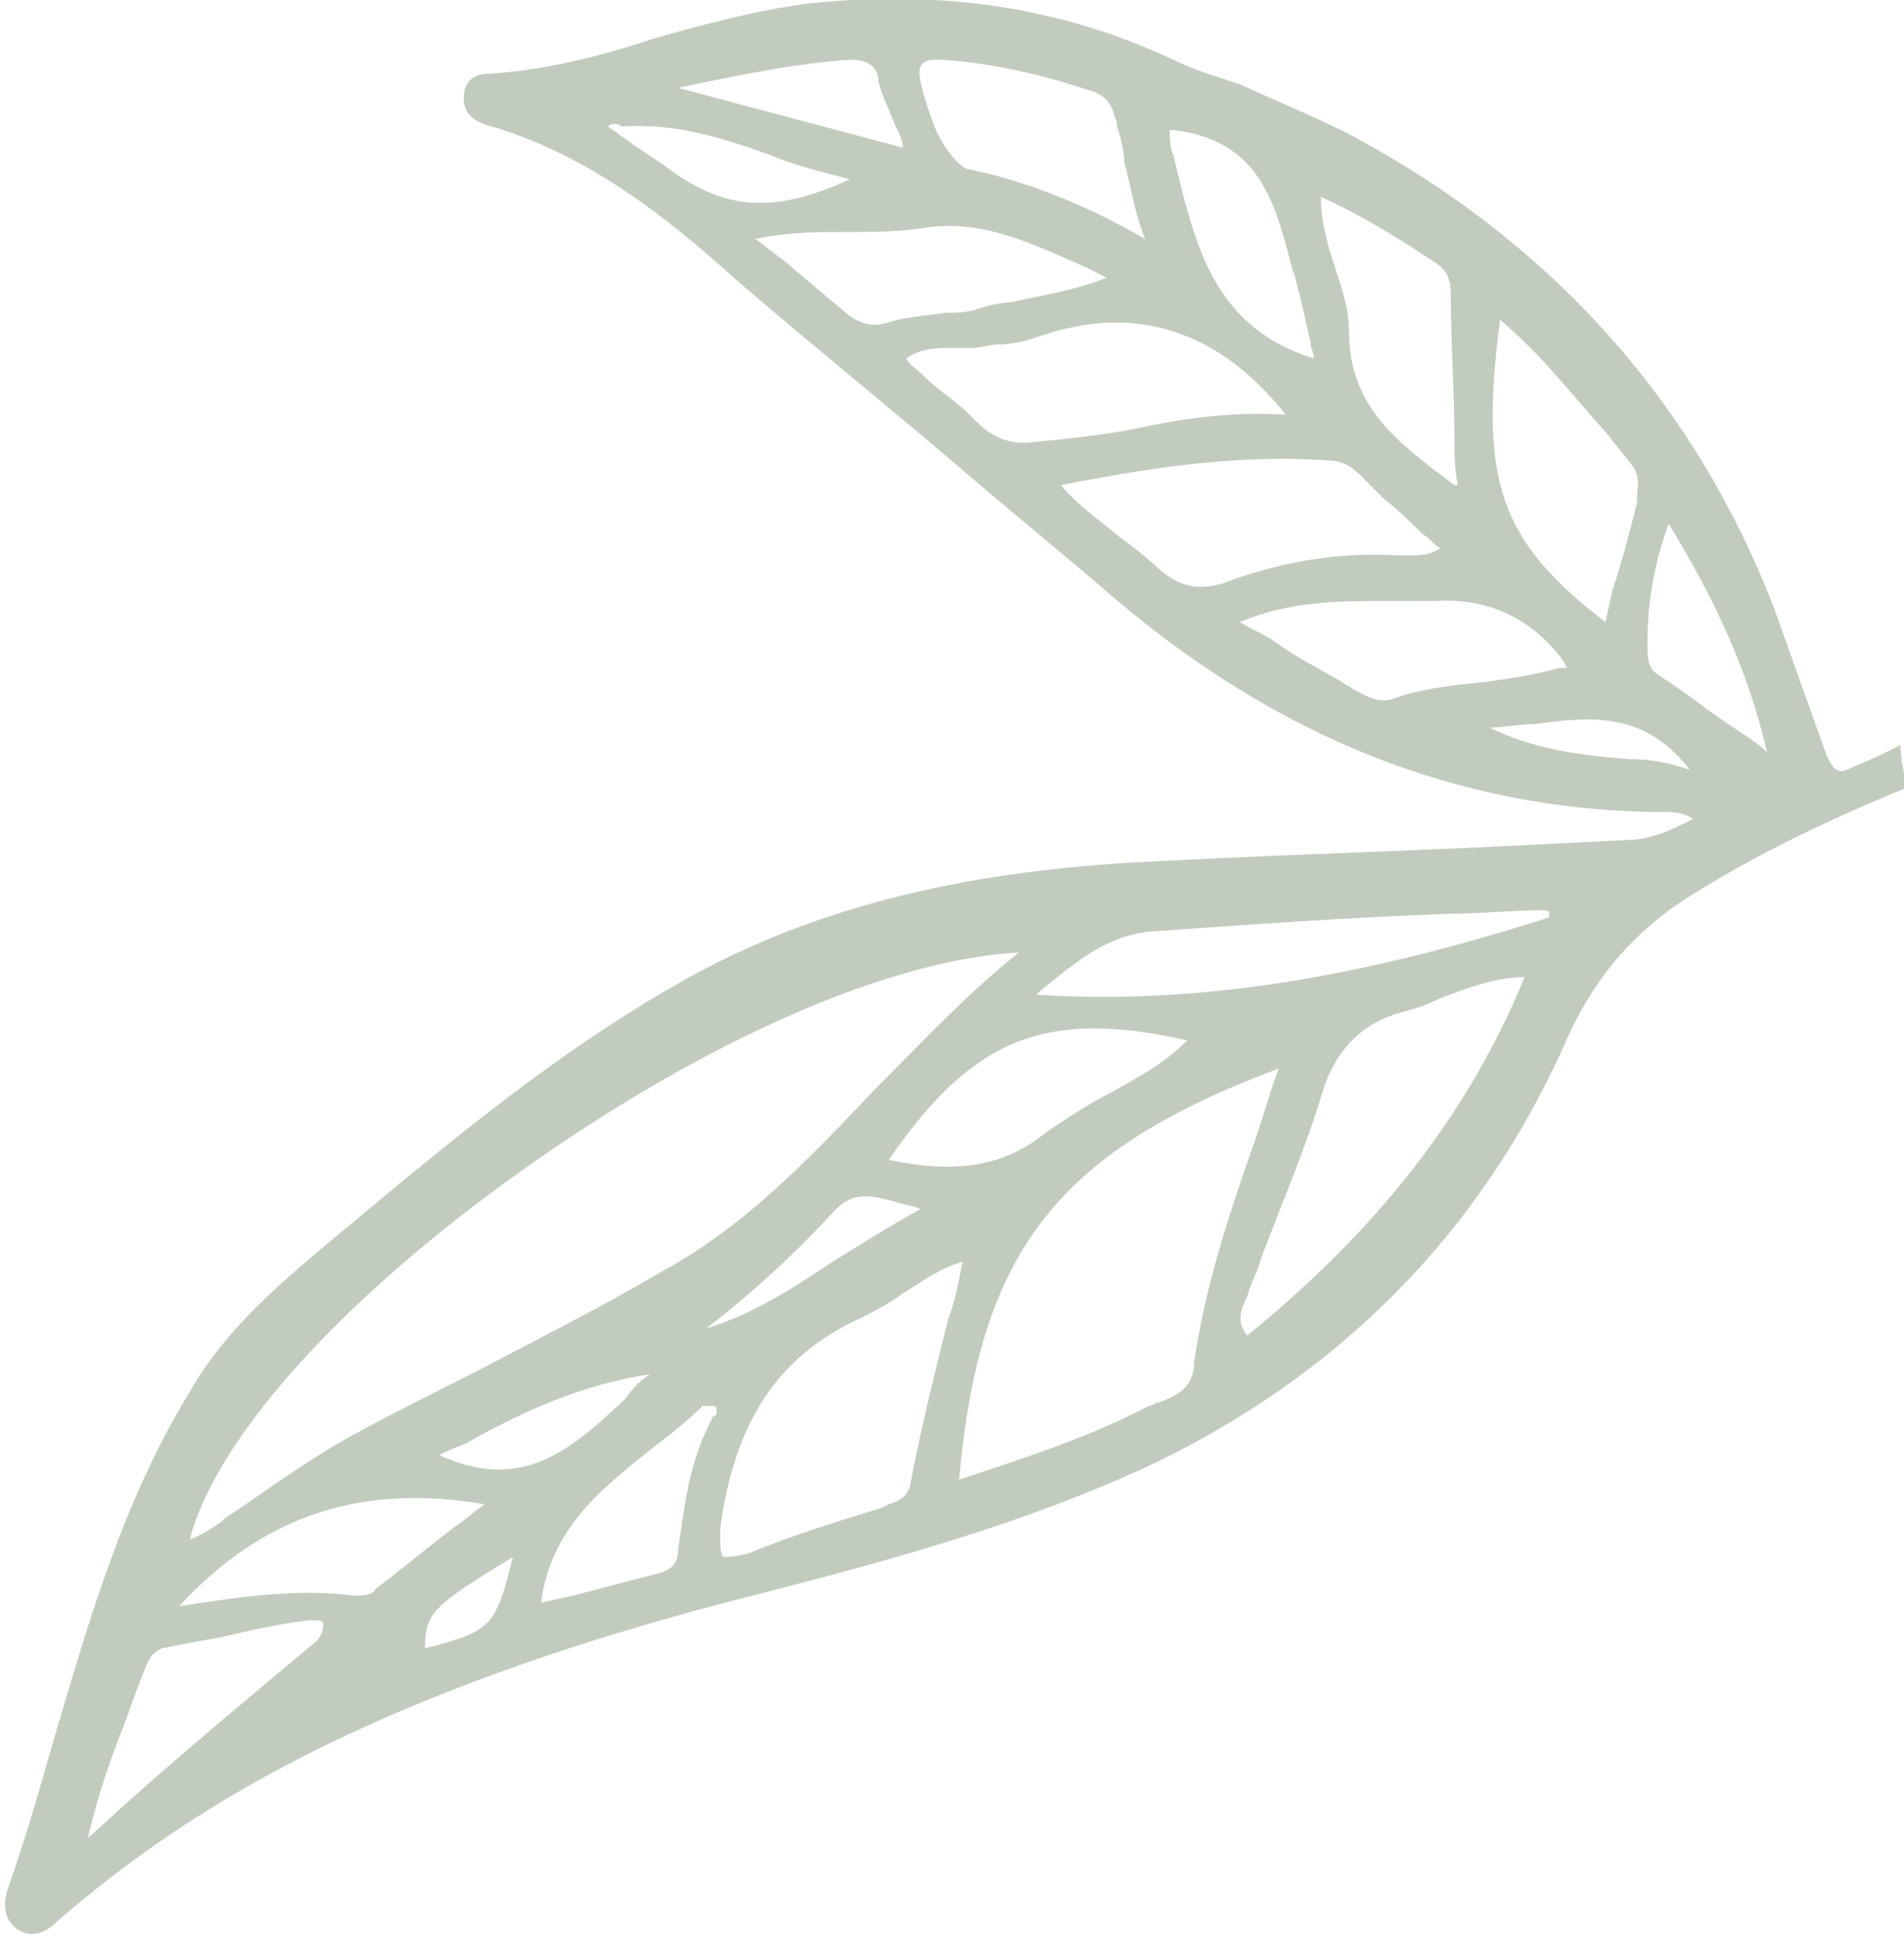 <?xml version="1.0" encoding="utf-8"?>
<!-- Generator: Adobe Illustrator 23.0.1, SVG Export Plug-In . SVG Version: 6.00 Build 0)  -->
<svg version="1.1" id="Layer_1" xmlns="http://www.w3.org/2000/svg" xmlns:xlink="http://www.w3.org/1999/xlink" x="0px" y="0px"
	 viewBox="0 0 54.2 55.1" style="enable-background:new 0 0 54.2 55.1;" xml:space="preserve">
<path style="fill:#C1CCBF;" d="M54.1,21.2c-0.4,0.2-0.8,0.4-1.3,0.6c-0.2,0.1-0.4,0.2-0.5,0.1c-0.1,0-0.2-0.2-0.3-0.4
	c-0.5-1.4-1-2.8-1.5-4.2c-2.2-5.7-6.1-10.1-11.4-13.1c-1.2-0.7-2.5-1.2-3.8-1.8C34.7,2.2,34,2,33.4,1.7C30.2,0.2,26.8-0.3,23,0.1
	c-1.5,0.2-3,0.6-4.4,1c-1.5,0.5-3.1,0.9-4.7,1c-0.5,0-0.7,0.3-0.7,0.7c0,0.5,0.4,0.7,0.8,0.8c2.7,0.8,4.9,2.5,7,4.4
	c2.1,1.8,4.2,3.5,6.2,5.2c1.5,1.3,3,2.5,4.5,3.8c4.7,4,9.8,6,15.3,6.1c0.1,0,0.2,0,0.3,0c0.3,0,0.6,0,0.9,0.2
	c-0.6,0.3-1.2,0.6-1.9,0.6l-2,0.1c-3.7,0.2-7.5,0.3-11.3,0.5c-4.3,0.2-9.3,0.9-13.9,3.6c-3.3,1.9-6.2,4.3-9.2,6.8
	c-1.8,1.5-3.4,2.8-4.5,4.7c-1.9,3.1-2.9,6.6-3.9,10c-0.4,1.4-0.8,2.8-1.3,4.2c-0.1,0.4-0.1,0.8,0.3,1.1c0.5,0.3,0.9,0,1.2-0.3
	c3.4-2.9,8.5-6.4,20.1-9.3c3.9-1,7.4-2,10.7-3.5c5.6-2.6,9.6-6.7,12-12c0.8-1.9,2-3.3,3.6-4.3c1.9-1.2,4-2.2,6.2-3.1
	C54.2,22,54.1,21.6,54.1,21.2z M15,33.2c5.1-3.6,10.3-5.9,14-6.1c-1.5,1.2-2.8,2.6-4.1,3.9c-1.9,2-3.7,3.9-6.1,5.2
	c-1.7,1-3.5,1.9-5.2,2.8c-1.2,0.6-2.4,1.2-3.5,1.8c-1.3,0.7-2.5,1.6-3.7,2.4l-0.1,0.1c-0.3,0.2-0.6,0.4-0.9,0.5
	C6.2,40.8,9.9,36.8,15,33.2z M25.3,33c2.4-3.5,4.5-4.3,8.5-3.4c-0.7,0.7-1.5,1.1-2.2,1.5c-0.6,0.3-1.2,0.7-1.8,1.1
	C28.6,33.2,27.2,33.4,25.3,33z M26.2,34.4c-0.9,0.5-1.7,1-2.5,1.5c-1.2,0.8-2.3,1.5-3.6,1.9c1.3-1,2.5-2.1,3.7-3.4
	c0.5-0.5,1-0.4,1.7-0.2C25.8,34.3,26,34.3,26.2,34.4z M18.5,39.1c-0.3,0.2-0.5,0.4-0.7,0.7c-1.5,1.4-2.9,2.7-5.3,1.6
	c0.2-0.1,0.4-0.2,0.7-0.3C14.8,40.2,16.5,39.4,18.5,39.1z M9,46.7c-1.8,1.5-3.6,3-5.4,4.6l-1.1,1c0.3-1.3,0.7-2.4,1.1-3.4
	c0.2-0.6,0.4-1.1,0.6-1.6c0.1-0.2,0.2-0.3,0.4-0.4c0.5-0.1,1-0.2,1.6-0.3c0.9-0.2,1.7-0.4,2.6-0.5c0,0,0.1,0,0.1,0
	c0.2,0,0.3,0,0.3,0.1c0,0,0,0,0,0.1C9.2,46.4,9.1,46.6,9,46.7z M10.1,45.4c-1.6-0.2-3.1,0-5,0.3c2.4-2.6,5.2-3.5,8.7-2.9
	c-0.3,0.2-0.5,0.4-0.8,0.6c-0.8,0.6-1.5,1.2-2.3,1.8C10.6,45.4,10.3,45.4,10.1,45.4z M12.1,46.9c0-1,0.2-1.2,2.5-2.6
	C14.1,46.3,14,46.4,12.1,46.9z M19.3,44.1c0,0.4-0.2,0.6-0.7,0.7c-0.8,0.2-1.5,0.4-2.3,0.6l-0.9,0.2c0.3-2.2,1.8-3.3,3.3-4.5
	c0.4-0.3,0.9-0.7,1.3-1.1c0,0,0.2,0,0.3,0c0.1,0,0.1,0.1,0.1,0.1l0,0c0,0.1,0,0.2-0.1,0.2C19.6,41.6,19.5,42.8,19.3,44.1z
	 M25.9,42.3c-0.1,0.3-0.3,0.4-0.6,0.5l-0.2,0.1c-1.3,0.4-2.6,0.8-3.8,1.3c-0.4,0.1-0.6,0.1-0.7,0.1c-0.1-0.1-0.1-0.3-0.1-0.8
	c0.4-3,1.6-4.9,4-6c0.4-0.2,0.8-0.4,1.2-0.7c0.5-0.3,1-0.7,1.7-0.9c-0.1,0.5-0.2,1.1-0.4,1.6C26.6,39.1,26.2,40.7,25.9,42.3z
	 M33,39.9c-0.1,0-0.2,0.1-0.3,0.1c-1.7,0.9-3.6,1.5-5.4,2.1c0.3-3.3,1-5.6,2.4-7.4c1.4-1.8,3.5-3.1,6.7-4.3
	c-0.3,0.8-0.5,1.6-0.8,2.4c-0.7,2-1.3,3.9-1.6,5.9C34,39.5,33.5,39.7,33,39.9z M35.5,38c-0.3-0.4-0.2-0.7,0-1.1
	c0.1-0.4,0.3-0.7,0.4-1.1c0.6-1.6,1.3-3.2,1.8-4.9c0.4-1.1,1.1-1.8,2.2-2.1c0.4-0.1,0.7-0.2,1.1-0.4c0.8-0.3,1.6-0.6,2.4-0.6
	C41.8,31.7,39.2,35,35.5,38z M29.5,28.3l0.1-0.1c1-0.8,1.9-1.6,3.2-1.7c2.8-0.2,5.7-0.4,8.4-0.5c0.9,0,1.8-0.1,2.7-0.1c0,0,0,0,0,0
	c0.1,0,0.2,0,0.2,0.1c0,0,0,0.1,0,0.1C38.8,27.8,34.1,28.6,29.5,28.3z M42.7,9.1c1.2,1,2.1,2.2,3.1,3.3c0.2,0.3,0.5,0.6,0.7,0.9
	c0.2,0.3,0.1,0.6,0.1,0.9l0,0.1c-0.2,0.8-0.4,1.6-0.7,2.5l-0.2,0.9C42.7,15.4,42.1,13.7,42.7,9.1z M40.9,7.5c0.4,0.3,0.4,0.6,0.4,1
	c0,1.3,0.1,2.6,0.1,3.9c0,0.5,0,0.9,0.1,1.4l-0.1,0c-1.6-1.2-3-2.2-3-4.4c0-0.6-0.2-1.2-0.4-1.8c-0.2-0.6-0.4-1.3-0.4-2
	C38.7,6.1,39.7,6.7,40.9,7.5z M33.3,3.7c0.1,0,0.1,0,0.1,0c2.5,0.3,2.9,2.1,3.4,4c0.1,0.2,0.1,0.4,0.2,0.7c0.1,0.4,0.2,0.9,0.3,1.3
	c0,0.2,0.1,0.3,0.1,0.5c-2.9-0.9-3.4-3.3-4-5.8C33.3,4.2,33.3,3.9,33.3,3.7L33.3,3.7z M26.2,1.9c0.1-0.2,0.3-0.2,0.5-0.2
	c0,0,0.1,0,0.1,0c1.6,0.1,3.1,0.5,4.3,0.9c0.3,0.1,0.5,0.3,0.6,0.6c0,0.1,0.1,0.2,0.1,0.4c0.1,0.3,0.2,0.7,0.2,1
	c0.2,0.7,0.3,1.5,0.6,2.2c-1.4-0.8-3.1-1.6-5.1-2c-0.2-0.1-0.6-0.5-0.9-1.2C26.3,2.8,26.1,2.1,26.2,1.9z M24.2,1.7
	c0.4,0,0.7,0.1,0.8,0.5c0,0,0,0,0,0.1c0.1,0.4,0.3,0.8,0.5,1.3c0.1,0.2,0.2,0.4,0.2,0.6l-6.4-1.7C21.2,2.1,22.7,1.8,24.2,1.7z
	 M18.9,4.7c-0.3-0.2-0.6-0.4-0.9-0.6c-0.1-0.1-0.3-0.2-0.4-0.3l-0.3-0.2c0.1-0.1,0.3-0.1,0.4,0l0,0l0,0c1.5-0.1,2.8,0.3,4.2,0.8
	c0.7,0.3,1.5,0.5,2.3,0.7C22,6.1,20.6,6,18.9,4.7z M24.2,9c-0.6-0.5-1.2-1-1.9-1.6C22,7.2,21.8,7,21.5,6.8c0.9-0.2,1.8-0.2,2.6-0.2
	c0.7,0,1.4,0,2.1-0.1c1.7-0.3,3.1,0.4,4.7,1.1c0.2,0.1,0.4,0.2,0.6,0.3c-1,0.4-1.9,0.5-2.7,0.7c-0.3,0-0.7,0.1-1,0.2
	c-0.3,0.1-0.6,0.1-0.9,0.1c-0.6,0.1-1.1,0.1-1.7,0.3C24.8,9.3,24.5,9.2,24.2,9z M27.8,12c-0.1-0.1-0.1-0.1-0.2-0.2
	c-0.4-0.4-0.9-0.7-1.3-1.1c-0.2-0.2-0.4-0.3-0.5-0.5c0.4-0.3,0.9-0.3,1.3-0.3c0.2,0,0.4,0,0.6,0c0.2,0,0.5-0.1,0.7-0.1
	c0.4,0,0.8-0.1,1.1-0.2c2.8-1,5.2-0.2,7.1,2.2c-1.5-0.1-2.9,0.1-4.3,0.4c-1,0.2-2.1,0.3-3.1,0.4C28.5,12.6,28.1,12.3,27.8,12z
	 M33,16.2c-0.3-0.3-0.7-0.6-1.1-0.9c-0.6-0.5-1.2-0.9-1.7-1.5c2.1-0.4,4.8-0.9,7.6-0.7c0.6,0,0.9,0.4,1.2,0.7
	c0.1,0.1,0.3,0.3,0.4,0.4c0.4,0.3,0.8,0.7,1.1,1c0.2,0.1,0.3,0.3,0.5,0.4c-0.3,0.2-0.6,0.2-0.9,0.2c-0.1,0-0.2,0-0.3,0
	c-1.8-0.1-3.4,0.2-5,0.8C34.1,16.8,33.6,16.7,33,16.2z M39.6,19.9c-0.4,0.1-0.7-0.1-1.1-0.3c-0.1-0.1-0.2-0.1-0.3-0.2
	c-0.7-0.4-1.3-0.7-2-1.2c-0.3-0.2-0.6-0.3-0.9-0.5c1.4-0.6,2.8-0.6,4.2-0.6c0.4,0,0.9,0,1.3,0c1.6-0.1,2.8,0.5,3.7,1.7l0.1,0.2
	L44.4,19l0,0c-0.7,0.2-1.4,0.3-2.1,0.4C41.3,19.5,40.4,19.6,39.6,19.9z M46.4,21.6c-1.4-0.1-2.8-0.3-4-0.9c0.4,0,0.9-0.1,1.3-0.1
	c1.5-0.2,3.1-0.4,4.4,1.3C47.5,21.7,47,21.6,46.4,21.6z M49.5,20.8c-0.8-0.5-1.5-1.1-2.3-1.6c-0.3-0.2-0.3-0.5-0.3-0.8
	c0-0.1,0-0.1,0-0.2c0-1.1,0.2-2.2,0.6-3.3c1.1,1.8,2.2,3.9,2.8,6.5C50.1,21.2,49.8,21,49.5,20.8z"/>
</svg>
